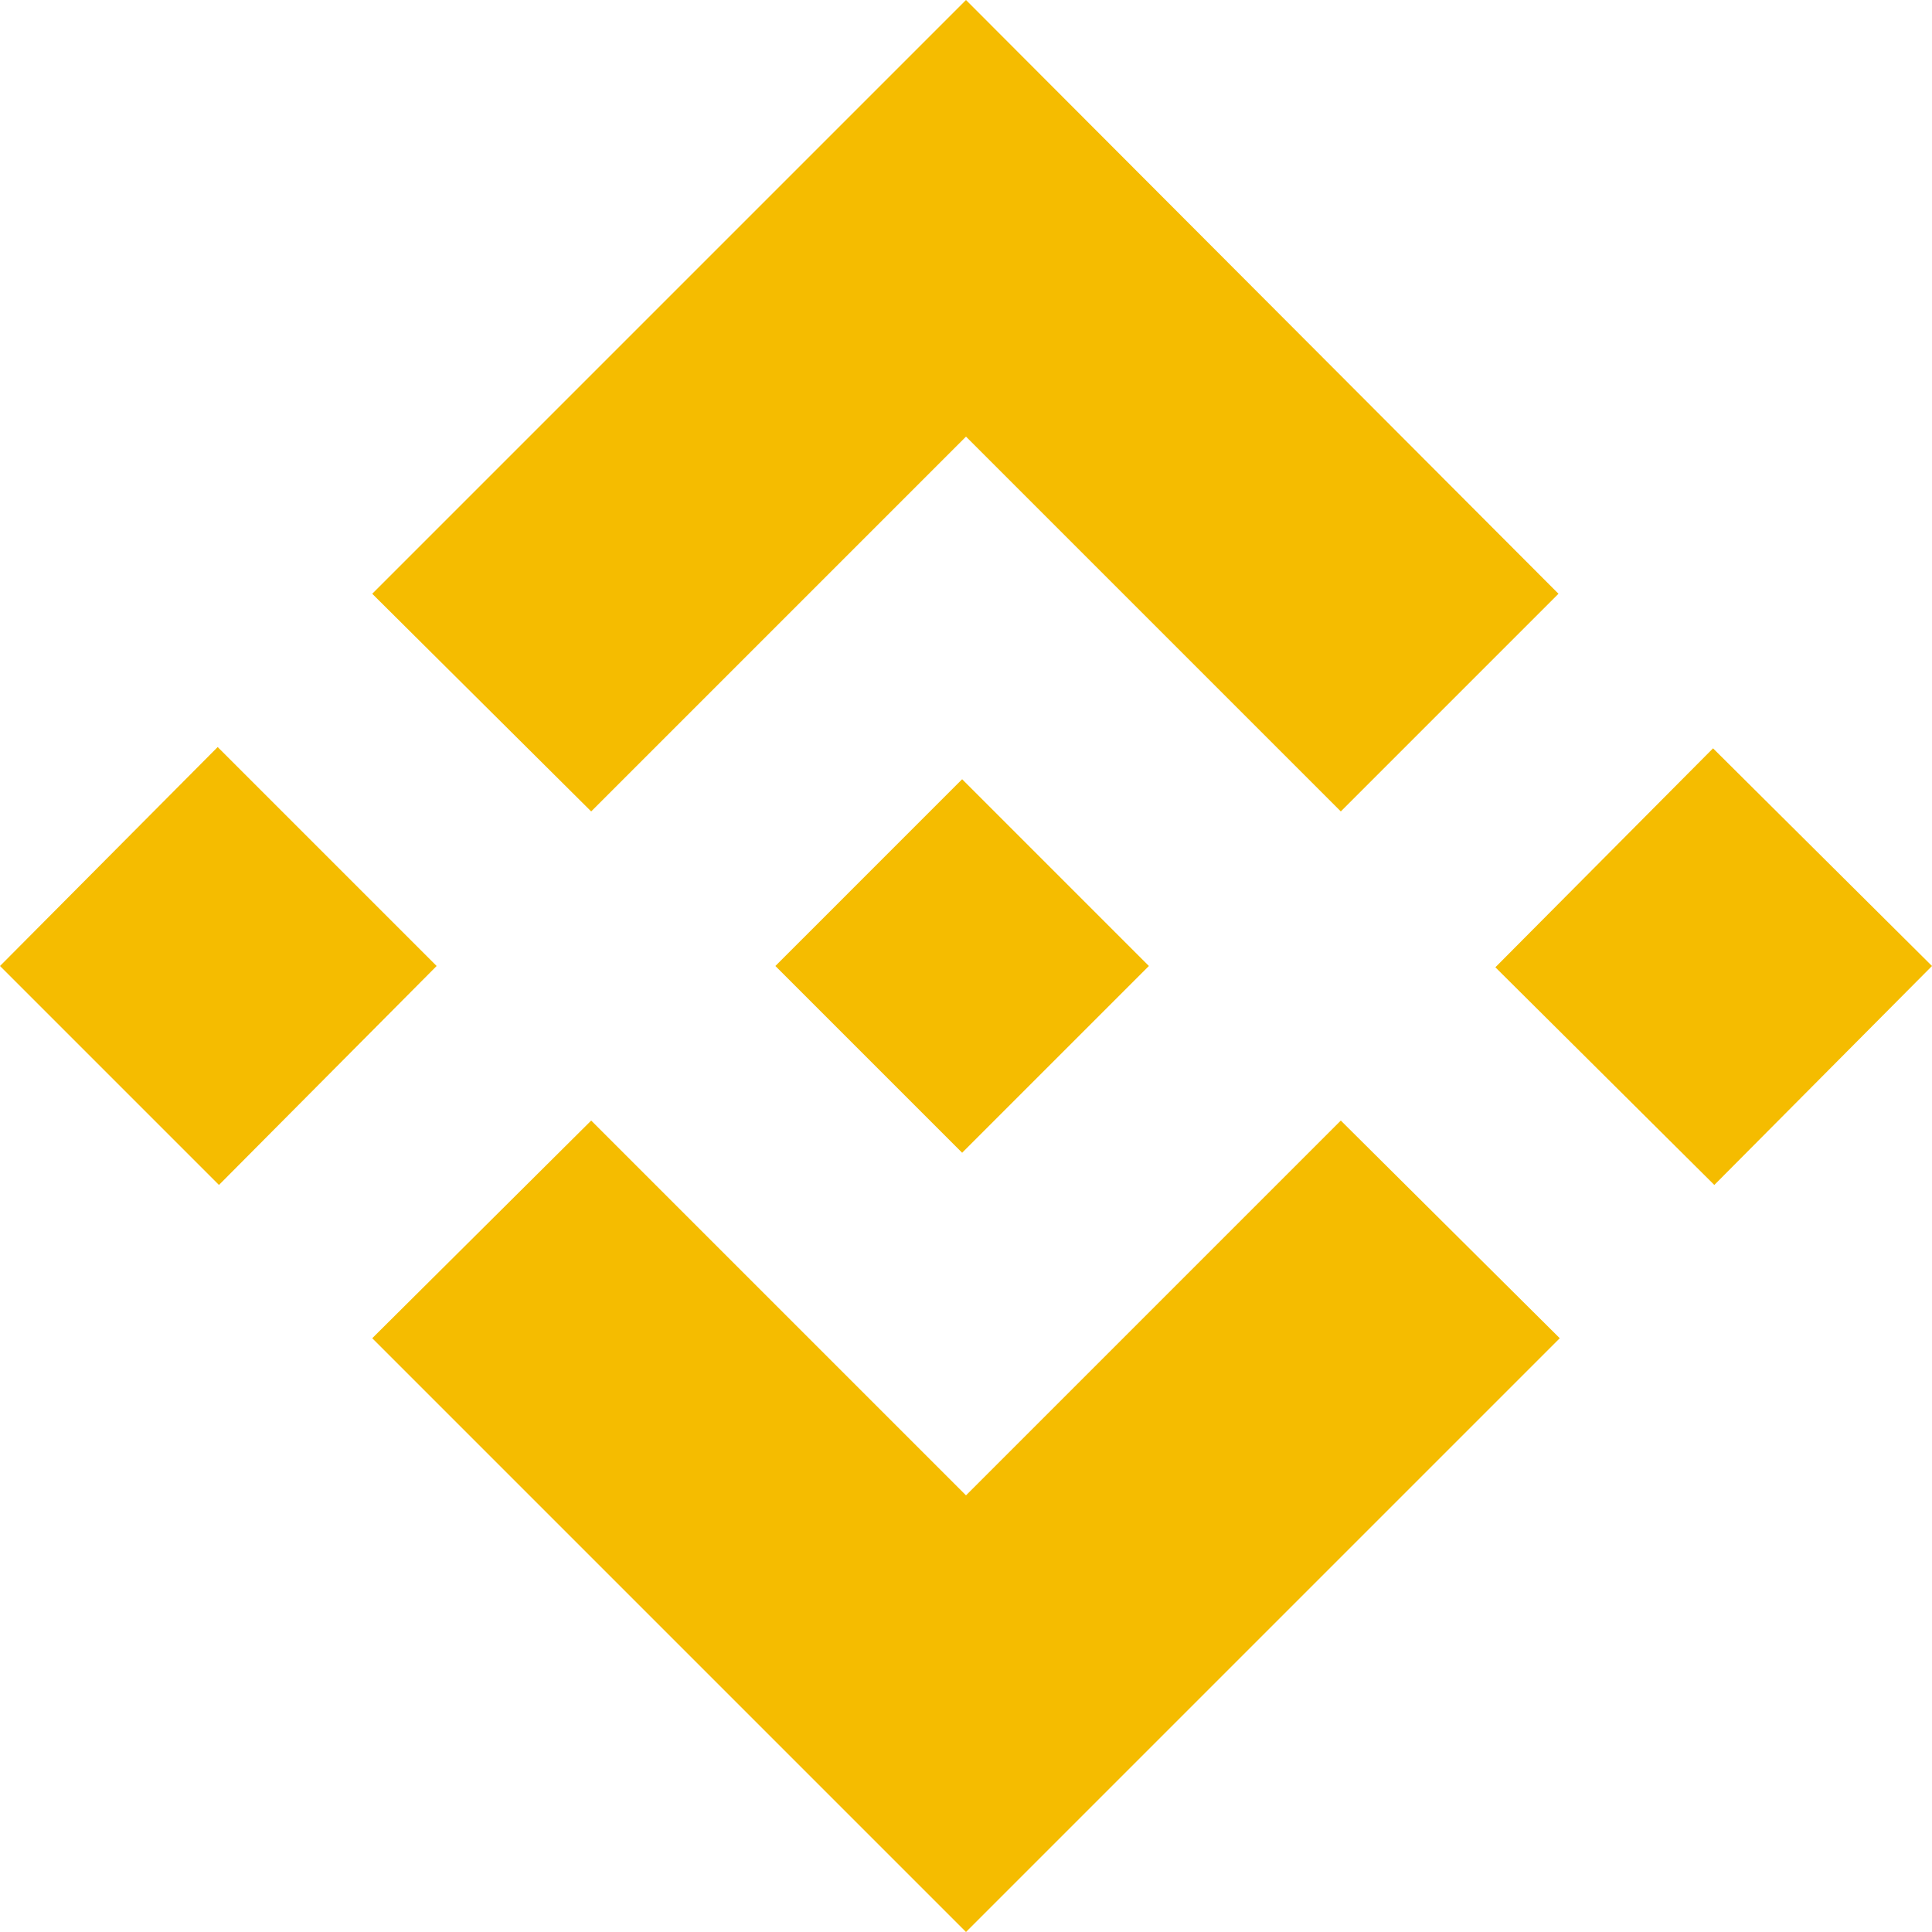 <?xml version="1.0" encoding="utf-8"?>
<!-- Generator: Adobe Illustrator 22.1.0, SVG Export Plug-In . SVG Version: 6.00 Build 0)  -->
<svg version="1.1" id="Layer_1" xmlns="http://www.w3.org/2000/svg" xmlns:xlink="http://www.w3.org/1999/xlink" x="0px" y="0px"
	 viewBox="0 0 150 150" style="enable-background:new 0 0 150 150;" xml:space="preserve">
<style type="text/css">
	.st0{fill:#F5BC00;}
</style>
<path class="st0" d="M45.9,63L75,33.9L104.1,63l16.9-16.9L75,0L28.9,46.1L45.9,63z M16.9,58L33.9,75l-16.9,17L0,75L16.9,58z
	 M45.9,87L75,116.1L104.1,87l17,16.9l0,0L75,150l-46.1-46.1l0,0L45.9,87z M150,75L133.1,92l-17-16.9l16.9-17L150,75z"/>
<path class="st0" d="M89.2,75L89.2,75L74.7,60.5L64,71.2h0l-1.2,1.2L60.2,75l0,0l0,0l14.5,14.5L89.2,75L89.2,75L89.2,75z"/>
</svg>
